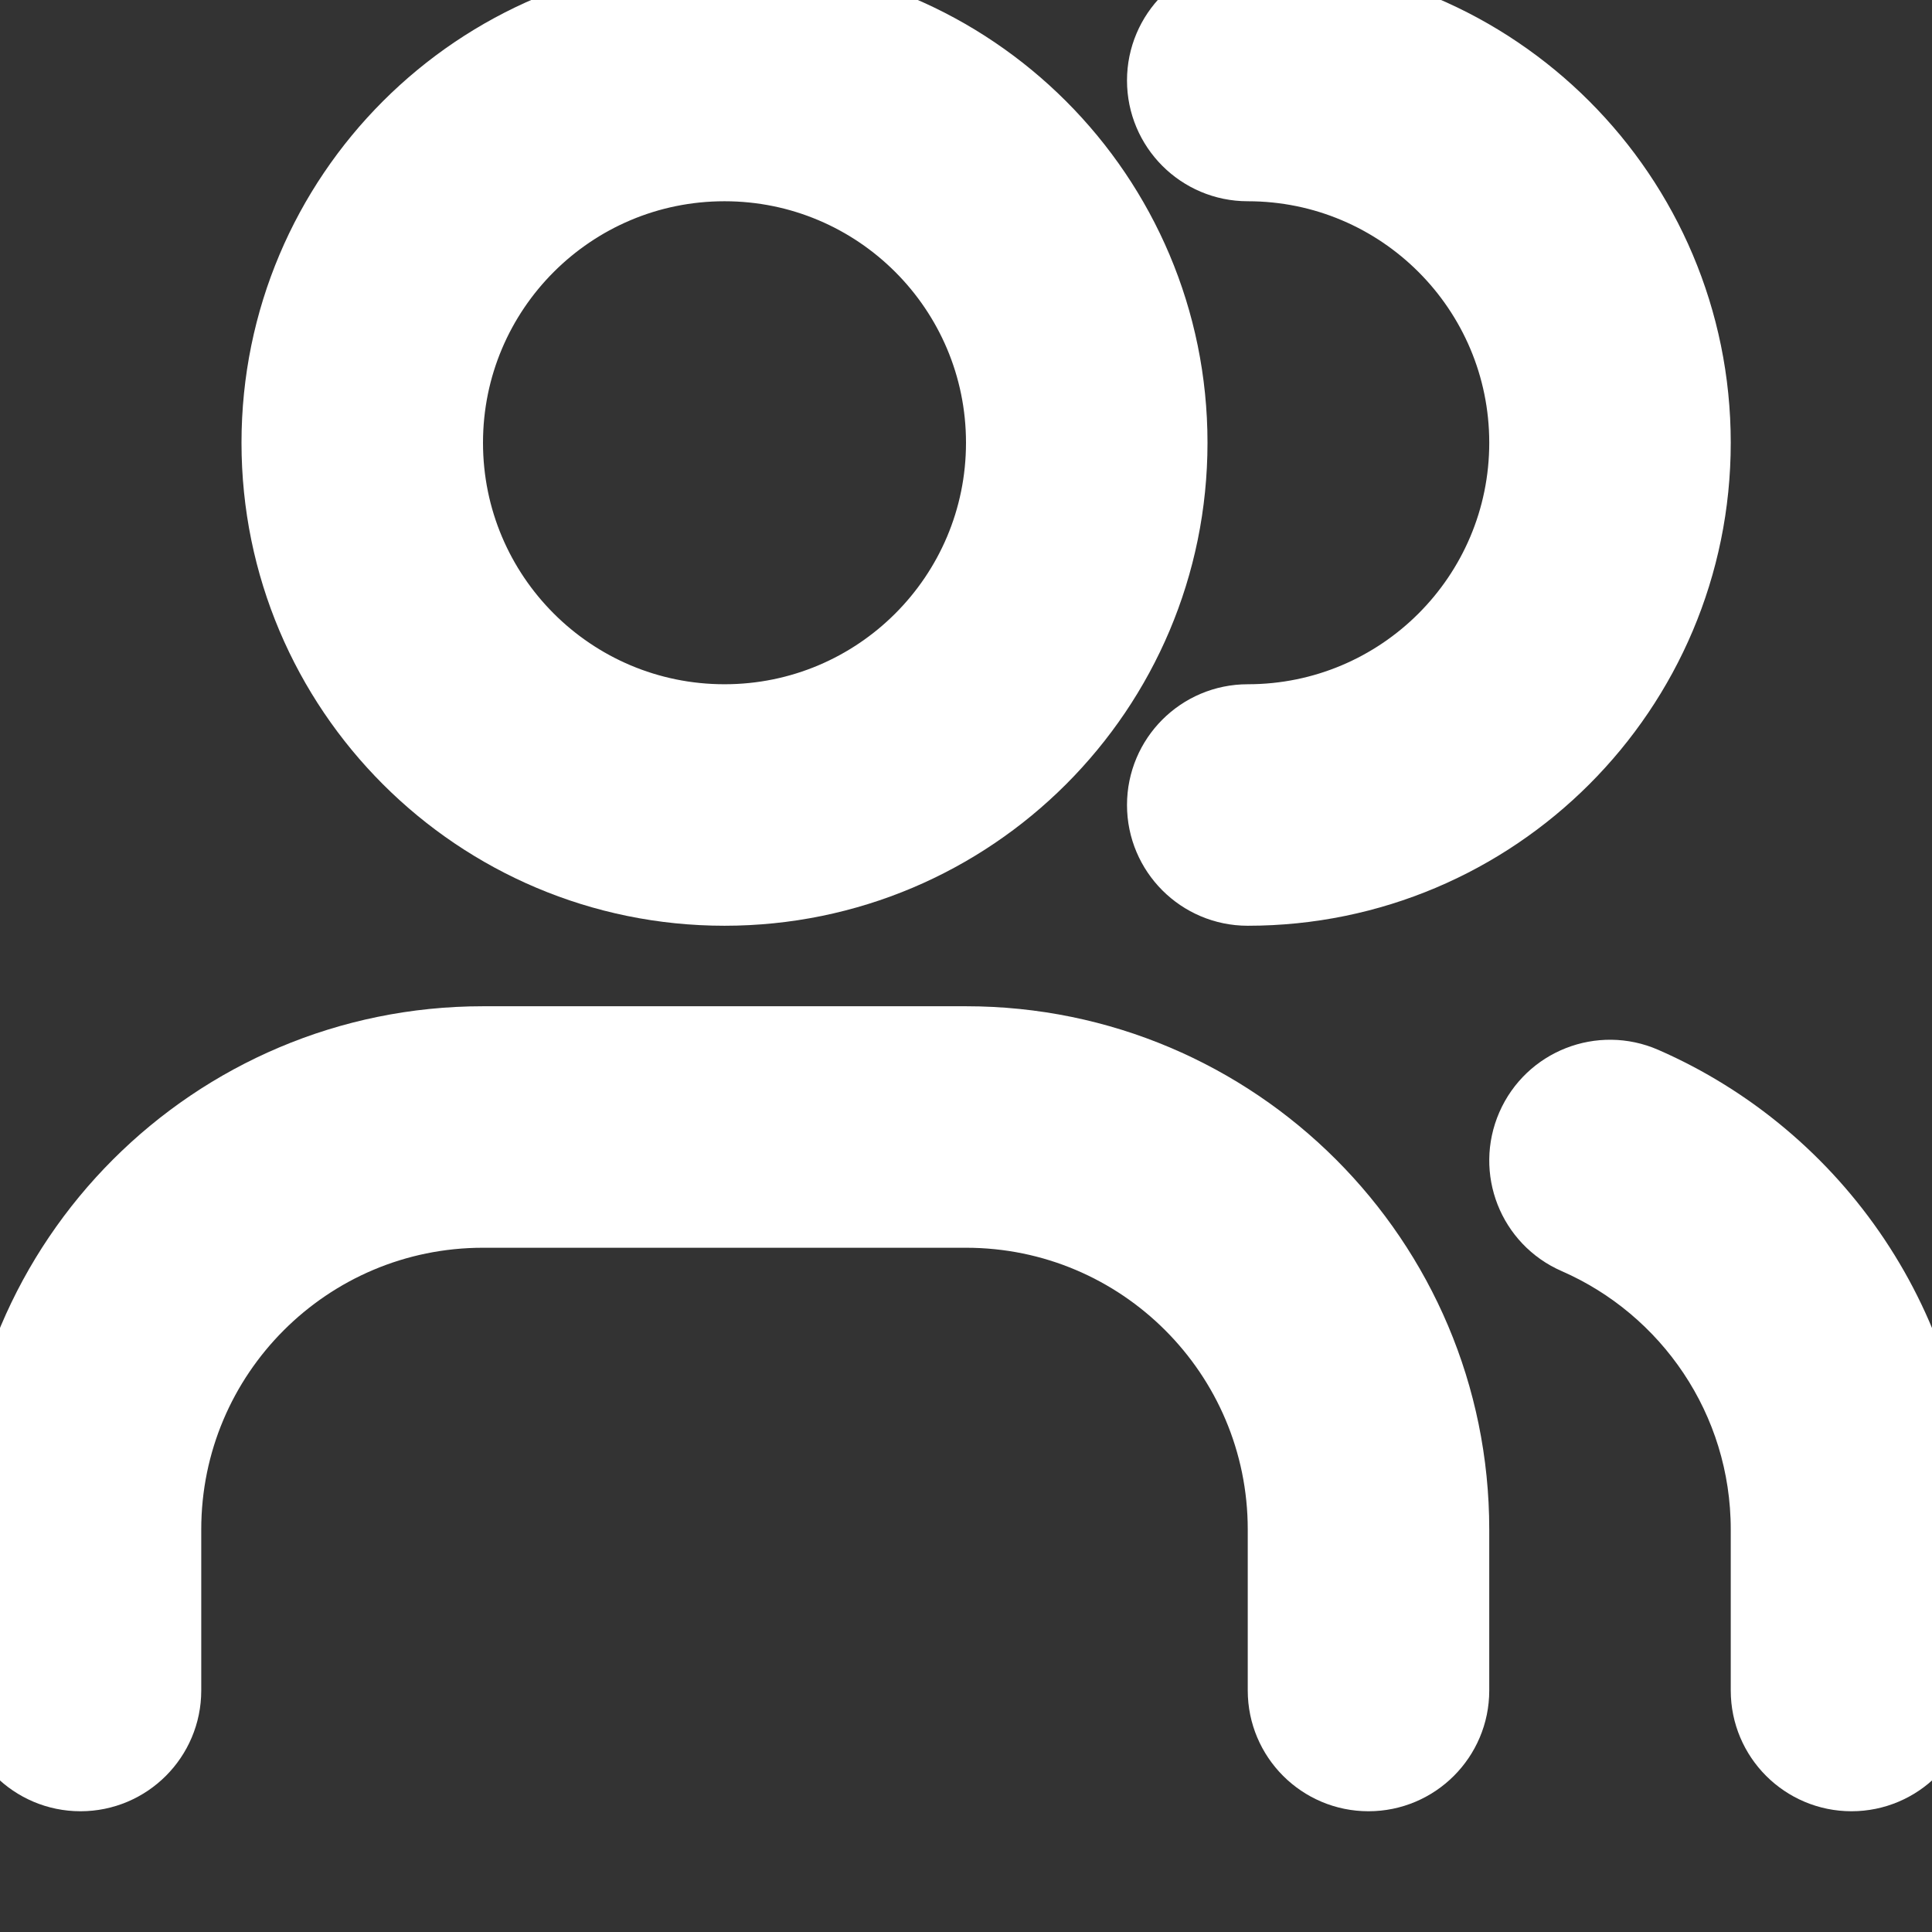 <!DOCTYPE svg PUBLIC "-//W3C//DTD SVG 1.1//EN" "http://www.w3.org/Graphics/SVG/1.1/DTD/svg11.dtd">
<!-- Uploaded to: SVG Repo, www.svgrepo.com, Transformed by: SVG Repo Mixer Tools -->
<svg width="800px" height="800px" viewBox="0 0 24 24" fill="none" xmlns="http://www.w3.org/2000/svg" stroke="#ffffff">
<rect x="0" y="0" width="24" height="24" fill="#333333" stroke="none"/>
<g id="SVGRepo_bgCarrier" stroke-width="0"/>
<g id="SVGRepo_tracerCarrier" stroke-linecap="round" stroke-linejoin="round"/>
<g id="SVGRepo_iconCarrier"> <g clip-path="url(#ffffffclip0_1251_98416)"> <path fill-rule="evenodd" clip-rule="evenodd" d="M9 0C5.962 0 3.5 2.462 3.5 5.5C3.5 8.538 5.962 11 9 11C12.038 11 14.5 8.538 14.5 5.5C14.5 2.462 12.038 0 9 0ZM5.5 5.5C5.5 3.567 7.067 2 9 2C10.933 2 12.5 3.567 12.5 5.5C12.5 7.433 10.933 9 9 9C7.067 9 5.5 7.433 5.5 5.5Z" fill="#ffffff"/> <path d="M15.5 0C14.948 0 14.5 0.448 14.5 1C14.5 1.552 14.948 2 15.5 2C17.433 2 19 3.567 19 5.5C19 7.433 17.433 9 15.5 9C14.948 9 14.5 9.448 14.5 10C14.5 10.552 14.948 11 15.5 11C18.538 11 21 8.538 21 5.5C21 2.462 18.538 0 15.5 0Z" fill="#ffffff"/> <path d="M19.084 14.016C19.305 13.51 19.894 13.279 20.4 13.5C22.517 14.425 24 16.538 24 19V21C24 21.552 23.552 22 23 22C22.448 22 22 21.552 22 21V19C22 17.361 21.015 15.95 19.6 15.332C19.093 15.111 18.863 14.522 19.084 14.016Z" fill="#ffffff"/> <path d="M6 13C2.686 13 0 15.686 0 19V21C0 21.552 0.448 22 1 22C1.552 22 2 21.552 2 21V19C2 16.791 3.791 15 6 15H12C14.209 15 16 16.791 16 19V21C16 21.552 16.448 22 17 22C17.552 22 18 21.552 18 21V19C18 15.686 15.314 13 12 13H6Z" fill="#ffffff"/> </g> <defs> <clipPath id="clip0_1251_98416"> <rect width="24" height="24" fill="white"/> </clipPath> </defs> </g>
</svg>